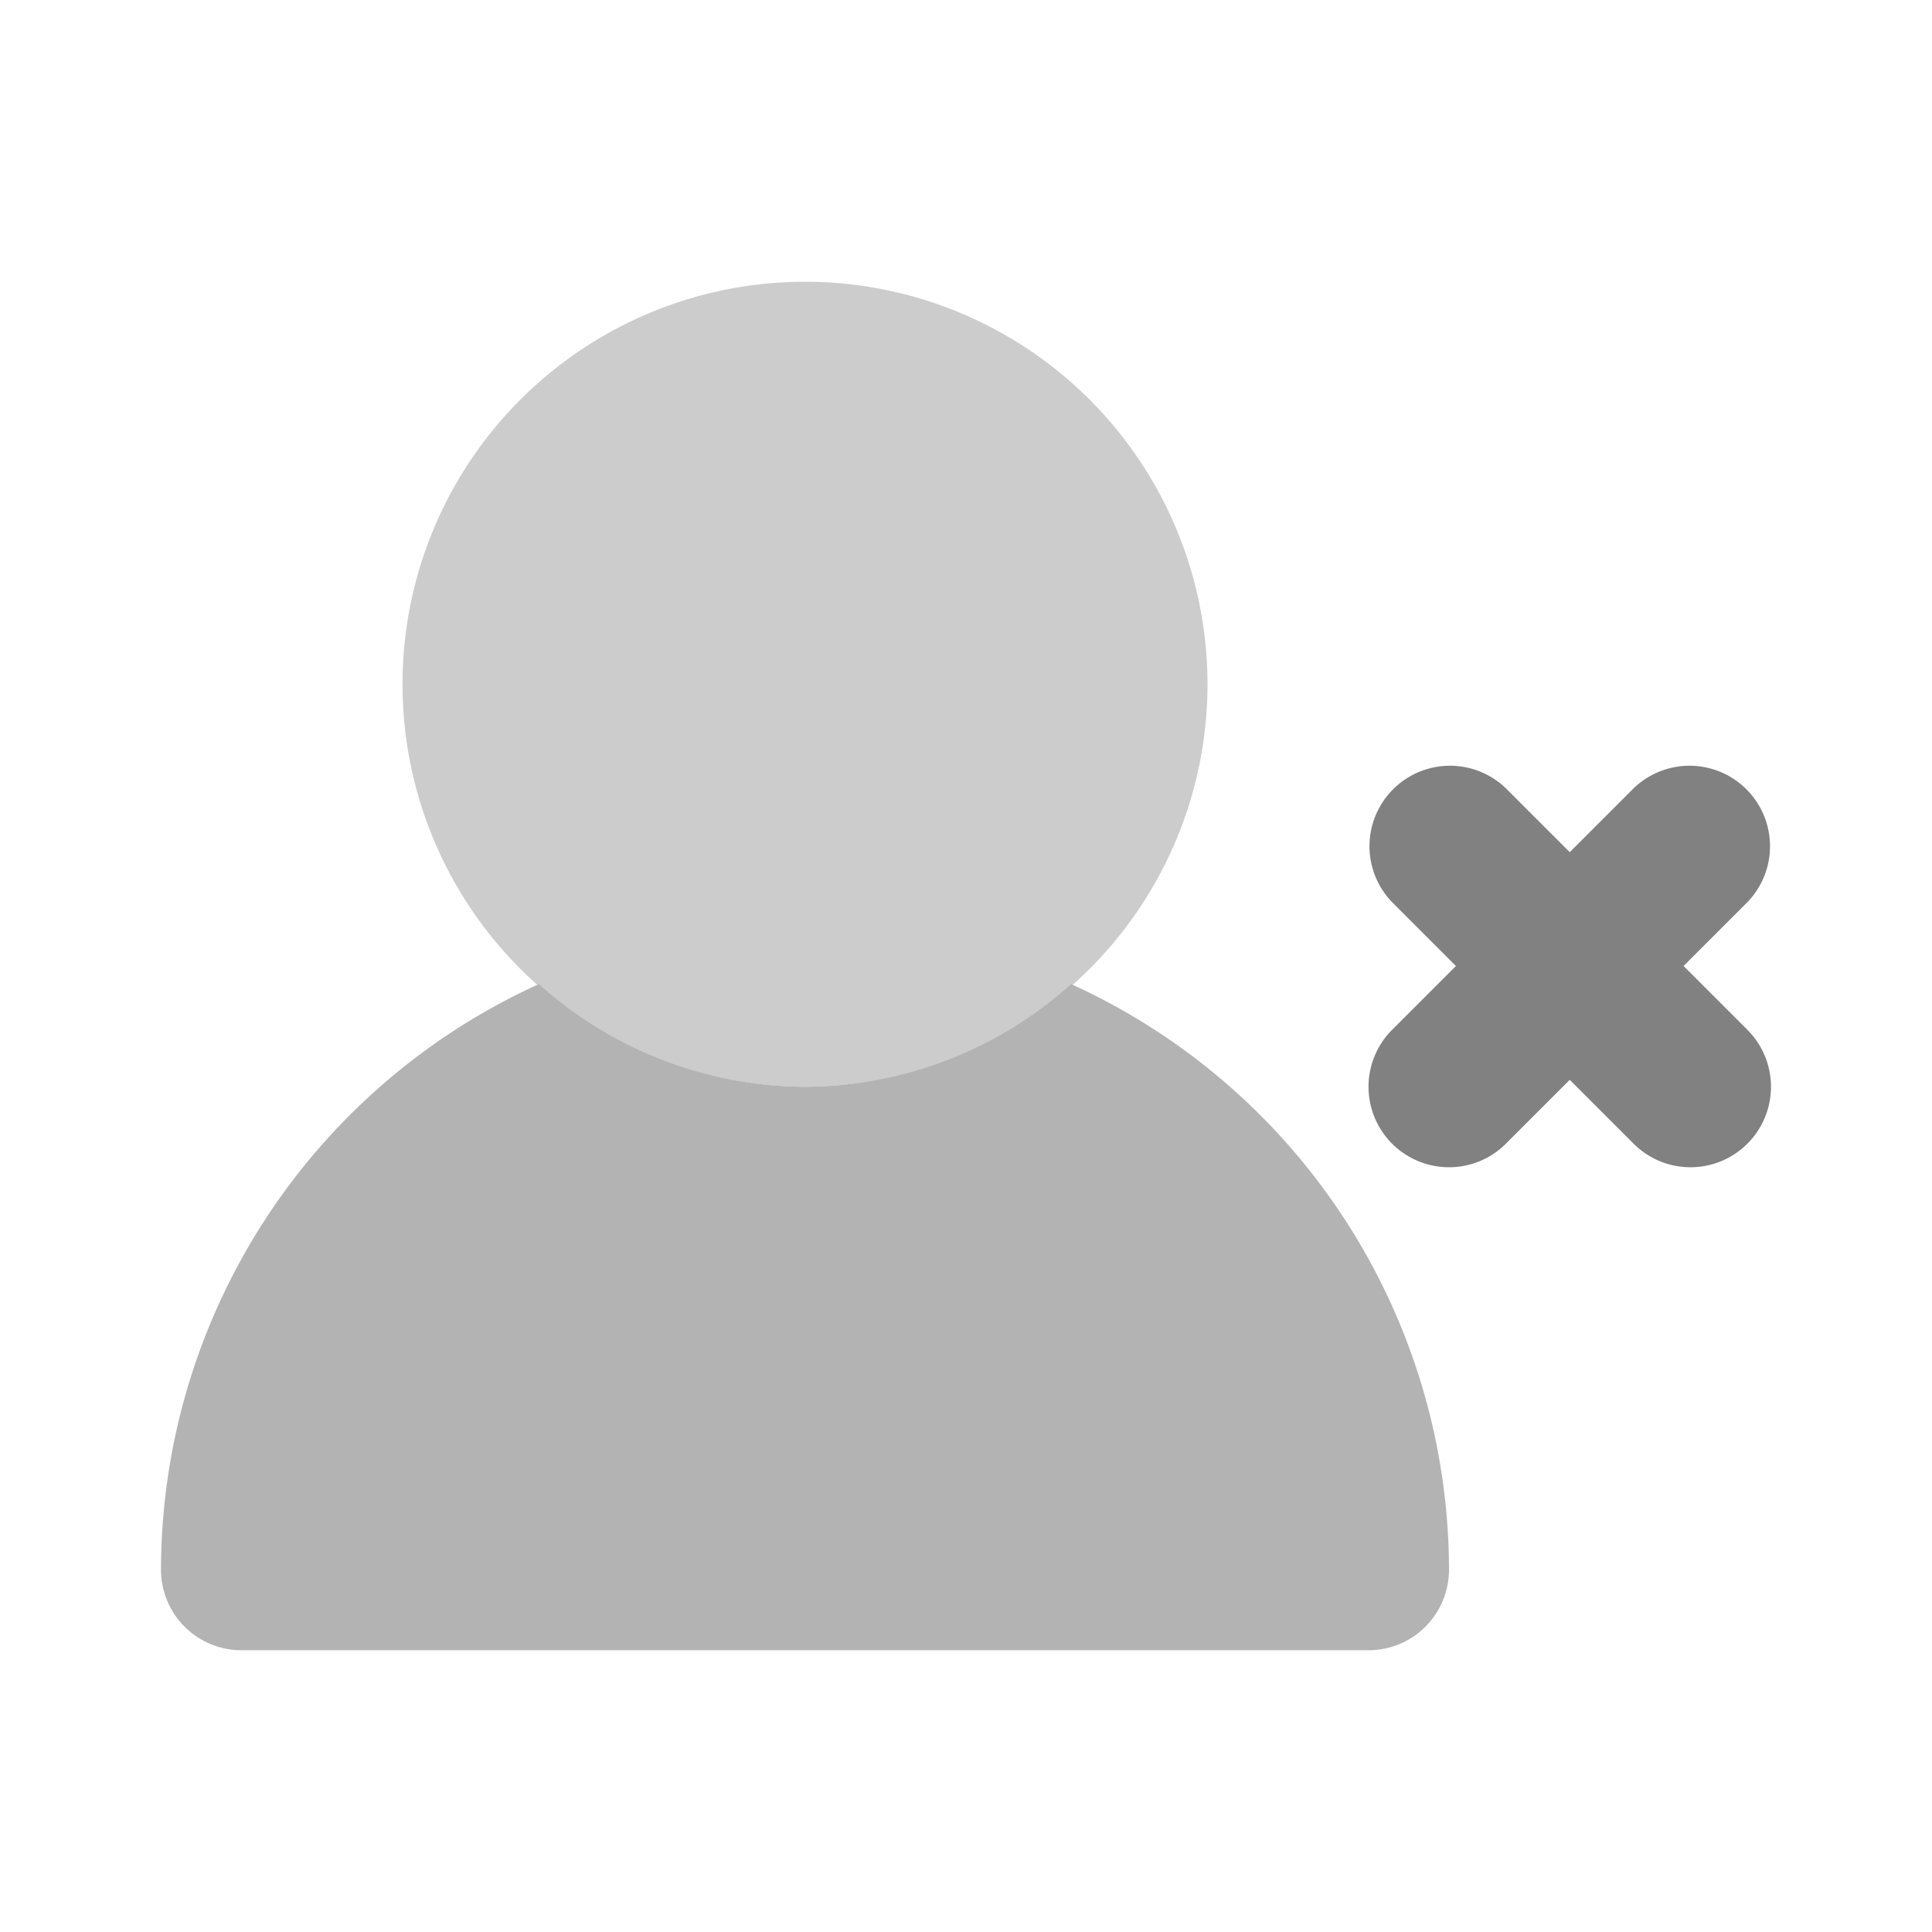 <svg xmlns="http://www.w3.org/2000/svg" width="24" height="24" fill="none" viewBox="0 0 24 24">
  <path fill="#CCC" d="M10 13.5a5 5 0 100-10 5 5 0 000 10z"/>
  <path fill="#B3B3B3" d="M13.306 12.225A4.96 4.96 0 0110 13.5a4.961 4.961 0 01-3.306-1.275A8.004 8.004 0 002 19.5a1 1 0 00.999 1H17a1 1 0 001-.999V19.5a8.004 8.004 0 00-4.694-7.275z"/>
  <path fill="#818181" d="M18 14.5a1 1 0 01-.707-1.707l3-3a1 1 0 011.414 1.414l-3 3A.997.997 0 0118 14.5z"/>
  <path fill="#818181" d="M21 14.5a.997.997 0 01-.707-.293l-3-3a1 1 0 011.414-1.414l3 3A1 1 0 0121 14.5z"/>
</svg>
